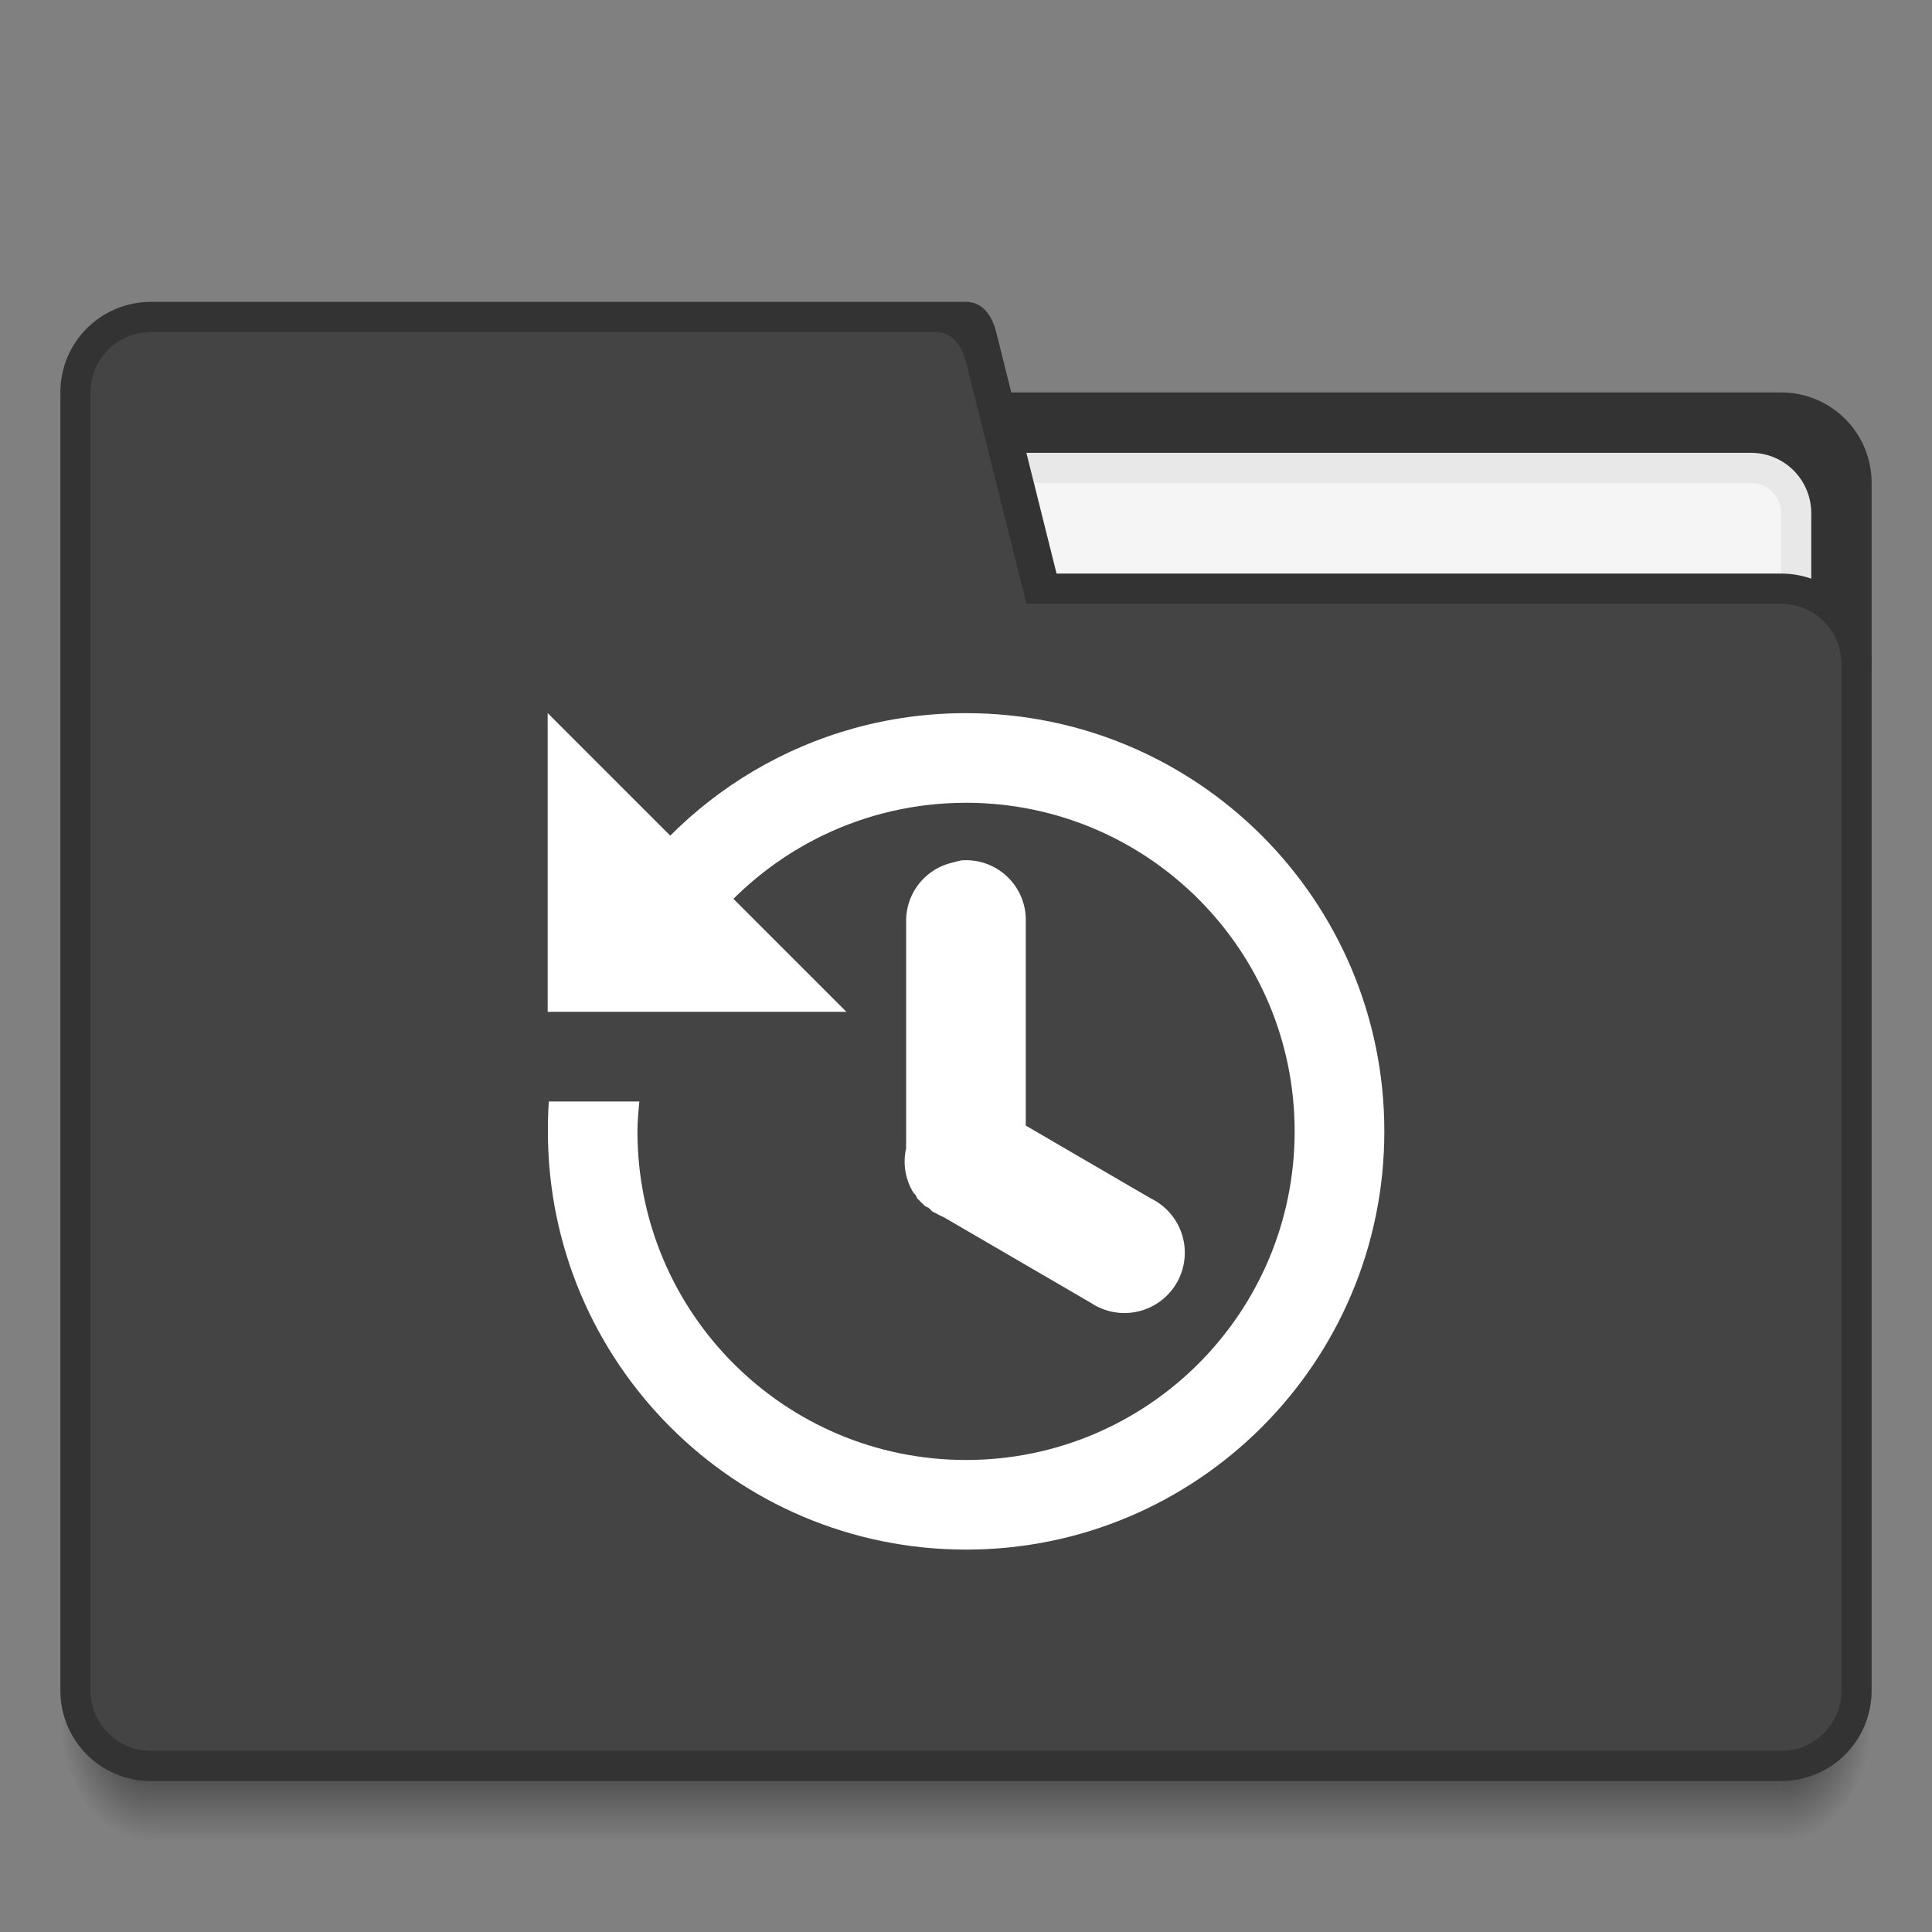 <?xml version="1.0" encoding="UTF-8" standalone="no"?>
<!-- Created with Inkscape (http://www.inkscape.org/) -->

<svg
   xmlns:dc="http://purl.org/dc/elements/1.1/"
   xmlns:cc="http://creativecommons.org/ns#"
   xmlns:rdf="http://www.w3.org/1999/02/22-rdf-syntax-ns#"
   xmlns:svg="http://www.w3.org/2000/svg"
   xmlns="http://www.w3.org/2000/svg"
   xmlns:xlink="http://www.w3.org/1999/xlink"
   xmlns:sodipodi="http://sodipodi.sourceforge.net/DTD/sodipodi-0.dtd"
   xmlns:inkscape="http://www.inkscape.org/namespaces/inkscape"
   width="68.267"
   height="68.267"
   id="svg5453"
   version="1.1"
   inkscape:version="0.92.0 r"
   sodipodi:docname="document-open-recent.svg"
   viewBox="0 0 64 64">
  <rect x="0" y="0" width="64" height="64" fill="#808080" stroke="none"/>
  <defs
     id="defs5455">
    <radialGradient
       inkscape:collect="always"
       xlink:href="#Shadow"
       id="radialGradient4259"
       gradientUnits="userSpaceOnUse"
       gradientTransform="matrix(-2,-2.935184e-6,3.9135795e-6,-2.667,397.571,654.131)"
       cx="4"
       cy="42.5"
       fx="4"
       fy="42.5"
       r="1.5" />
    <linearGradient
       inkscape:collect="always"
       id="Shadow">
      <stop
         style="stop-color:#000000;stop-opacity:1;"
         offset="0"
         id="stop4186" />
      <stop
         style="stop-color:#000000;stop-opacity:0;"
         offset="1"
         id="stop4188" />
    </linearGradient>
    <linearGradient
       inkscape:collect="always"
       xlink:href="#Shadow"
       id="linearGradient4257"
       gradientUnits="userSpaceOnUse"
       gradientTransform="translate(394.571,498.798)"
       x1="24"
       y1="42"
       x2="24"
       y2="46" />
    <radialGradient
       inkscape:collect="always"
       xlink:href="#Shadow"
       id="radialGradient4255"
       gradientUnits="userSpaceOnUse"
       gradientTransform="matrix(-5.6193702e-6,2.667,-2,-4.214526e-6,528.572,423.465)"
       cx="44"
       cy="42.5"
       fx="44"
       fy="42.5"
       r="1.5" />
  </defs>
  <sodipodi:namedview
     id="base"
     pagecolor="#ffffff"
     bordercolor="#444444"
     borderopacity="1.0"
     inkscape:pageopacity="0"
     inkscape:pageshadow="2"
     inkscape:zoom="8.7504465"
     inkscape:cx="-8.1307596"
     inkscape:cy="47.596746"
     inkscape:document-units="px"
     inkscape:current-layer="layer1"
     showgrid="true"
     fit-margin-top="0"
     fit-margin-left="0"
     fit-margin-right="0"
     fit-margin-bottom="0"
     inkscape:window-width="1920"
     inkscape:window-height="1052"
     inkscape:window-x="0"
     inkscape:window-y="28"
     inkscape:window-maximized="1"
     inkscape:showpageshadow="false"
     borderlayer="true"
     showguides="true">
    <inkscape:grid
       type="xygrid"
       id="grid4115"
       empspacing="2"
       originx="0"
       originy="0"
       spacingx="1"
       spacingy="1" />
    <sodipodi:guide
       position="59,5"
       orientation="5,0"
       id="guide4165"
       inkscape:locked="false" />
    <sodipodi:guide
       position="59,2.6367187e-05"
       orientation="0,5"
       id="guide4167"
       inkscape:locked="false" />
    <sodipodi:guide
       position="64,2.6367187e-05"
       orientation="-5,0"
       id="guide4169"
       inkscape:locked="false" />
    <sodipodi:guide
       position="64,5"
       orientation="0,-5"
       id="guide4171"
       inkscape:locked="false" />
    <sodipodi:guide
       position="1.165039e-05,64"
       orientation="5,0"
       id="guide4173"
       inkscape:locked="false" />
    <sodipodi:guide
       position="1.165039e-05,59"
       orientation="0,5"
       id="guide4175"
       inkscape:locked="false" />
    <sodipodi:guide
       position="5,59"
       orientation="-5,0"
       id="guide4177"
       inkscape:locked="false" />
    <sodipodi:guide
       position="5,64"
       orientation="0,-5"
       id="guide4179"
       inkscape:locked="false" />
  </sodipodi:namedview>
  <g
     inkscape:label="Capa 1"
     inkscape:groupmode="layer"
     id="layer1"
     transform="translate(-384.571,-483.798)">
    <path
       id="path4249"
       d="m 443.571,540.798 v 4 h 1 c 1.108,0 2,-0.892 2,-2 v -2 z"
       style="opacity:0.7;fill:url(#radialGradient4255);fill-opacity:1;stroke:none;stroke-width:2;stroke-linecap:butt;stroke-linejoin:round;stroke-miterlimit:4;stroke-dasharray:none;stroke-opacity:1"
       inkscape:connector-curvature="0" />
    <path
       id="path4251"
       d="m 389.571,540.798 v 4 h 54 v -4 z"
       style="opacity:0.7;fill:url(#linearGradient4257);fill-opacity:1;stroke:none;stroke-width:2;stroke-linecap:butt;stroke-linejoin:round;stroke-miterlimit:4;stroke-dasharray:none;stroke-opacity:1"
       inkscape:connector-curvature="0"
       sodipodi:nodetypes="ccccc" />
    <path
       id="path4253"
       d="m 386.571,540.798 v 2 c 0,1.108 0.892,2 2,2 h 1 v -4 z"
       style="opacity:0.7;fill:url(#radialGradient4259);fill-opacity:1;stroke:none;stroke-width:2;stroke-linecap:butt;stroke-linejoin:round;stroke-miterlimit:4;stroke-dasharray:none;stroke-opacity:1"
       inkscape:connector-curvature="0" />
    <path
       style="opacity:1;fill:#333333;fill-opacity:1;stroke:none;stroke-width:2;stroke-linecap:butt;stroke-linejoin:round;stroke-miterlimit:4;stroke-dasharray:none;stroke-opacity:1"
       d="m 417.571,496.798 h 26 c 1.662,0 3,1.338 3,3 v 6 c 0,1.662 -1.338,3 -3,3 h -26 c -1.662,0 -3,-1.338 -3,-3 v -6 c 0,-1.662 1.338,-3 3,-3 z"
       id="rect4194"
       inkscape:connector-curvature="0"
       sodipodi:nodetypes="sssssssss" />
    <path
       style="opacity:1;fill:#e8e8e8;fill-opacity:1;stroke:none;stroke-width:2;stroke-linecap:butt;stroke-linejoin:round;stroke-miterlimit:4;stroke-dasharray:none;stroke-opacity:1"
       d="m 418.571,498.798 h 24 c 1.108,0 2,0.892 2,2 v 3 c 0,1.108 -0.892,2 -2,2 h -24 c -1.108,0 -2,-0.892 -2,-2 v -3 c 0,-1.108 0.892,-2 2,-2 z"
       id="rect4207"
       inkscape:connector-curvature="0"
       sodipodi:nodetypes="sssssssss" />
    <path
       style="opacity:1;fill:#f5f5f5;fill-opacity:1;stroke:none;stroke-width:2;stroke-linecap:butt;stroke-linejoin:round;stroke-miterlimit:4;stroke-dasharray:none;stroke-opacity:1"
       d="m 417.571,499.798 h 25 c 0.554,0 1,0.446 1,1 v 4 c 0,0.554 -0.446,1 -1,1 h -25 c -0.554,0 -1,-0.446 -1,-1 v -4 c 0,-0.554 0.446,-1 1,-1 z"
       id="rect4209"
       inkscape:connector-curvature="0"
       sodipodi:nodetypes="sssssssss" />
    <path
       style="opacity:1;fill:#333333;fill-opacity:1;stroke:none;stroke-width:2;stroke-linecap:butt;stroke-linejoin:round;stroke-miterlimit:4;stroke-dasharray:none;stroke-opacity:1"
       d="m 389.571,493.798 c -1.662,0 -3,1.338 -3,3 v 43 c 0,1.662 1.338,3 3,3 h 27 27 c 1.662,0 3,-1.338 3,-3 v -34 c 0,-1.662 -1.338,-3 -3,-3 h -24 l -2,-8 c -0.134,-0.537 -0.446,-1 -1,-1 h -18 z"
       id="path4220"
       inkscape:connector-curvature="0" />
    <path
       style="opacity:1;fill:#444444;fill-opacity:1;stroke:none;stroke-width:2;stroke-linecap:butt;stroke-linejoin:round;stroke-miterlimit:4;stroke-dasharray:none;stroke-opacity:1"
       d="m 389.571,494.798 c -1.108,0 -2,0.892 -2,2 v 43 c 0,1.108 0.892,2 2,2 h 27 27 c 1.108,0 2,-0.892 2,-2 v -34 c 0,-1.108 -0.892,-2 -2,-2 h -25 l -2,-8 c -0.134,-0.537 -0.446,-1 -1,-1 h -20 z"
       id="path4223"
       inkscape:connector-curvature="0" />
    <g
       id="g4160"
       transform="matrix(0.2,0,0,0.2,382.602,465.141)">
      <path
         id="path29"
         style="opacity:1;fill:#ffffff;fill-opacity:1;stroke:none"
         d="m 169.828,211.406 c -25.65,0 -48.02,13.919 -59.969,34.636 h 17.936 c 9.995,-12.098 25.15,-19.792 42.057,-19.792 30.059,0 54.427,24.369 54.427,54.427 0,30.059 -24.369,54.427 -54.427,54.427 -30.059,0 -54.427,-24.369 -54.427,-54.427 0,-1.672 0.163,-3.315 0.312,-4.948 h -14.992 c -0.114,1.633 -0.153,3.285 -0.153,4.948 0,38.257 31.014,69.271 69.271,69.271 38.257,0 69.271,-31.014 69.271,-69.271 0,-38.257 -31.014,-69.271 -69.271,-69.271 z"
         inkscape:connector-curvature="0" />
      <path
         id="path31"
         style="opacity:1;fill:#ffffff;fill-opacity:1;stroke:none"
         d="m 100.557,211.395 v 49.479 h 49.479 z"
         inkscape:connector-curvature="0" />
      <path
         id="path33"
         style="color:#000000;opacity:1;fill:#ffffff;fill-opacity:1"
         d="m 168.902,235.838 a 9.896,9.896 0 0 0 -1.237,0.307 9.896,9.896 0 0 0 -7.734,9.896 v 36.491 a 9.896,9.896 0 0 0 0,0.93 9.896,9.896 0 0 0 1.237,7.422 9.896,9.896 0 0 0 0.312,0.307 9.896,9.896 0 0 0 0.312,0.614 9.896,9.896 0 0 0 0.312,0.307 9.896,9.896 0 0 0 0.312,0.307 9.896,9.896 0 0 0 0.312,0.307 9.896,9.896 0 0 0 0.312,0.307 9.896,9.896 0 0 0 0.618,0.307 9.896,9.896 0 0 0 0.312,0.307 9.896,9.896 0 0 0 0.312,0.307 9.896,9.896 0 0 0 0.619,0.307 9.896,9.896 0 0 0 1.237,0.614 l 24.428,14.225 a 9.995,9.995 0 1 0 9.896,-17.318 l -20.717,-12.063 v -33.705 a 9.896,9.896 0 0 0 -10.821,-10.208 z"
         inkscape:connector-curvature="0" />
    </g>
  </g>
</svg>

